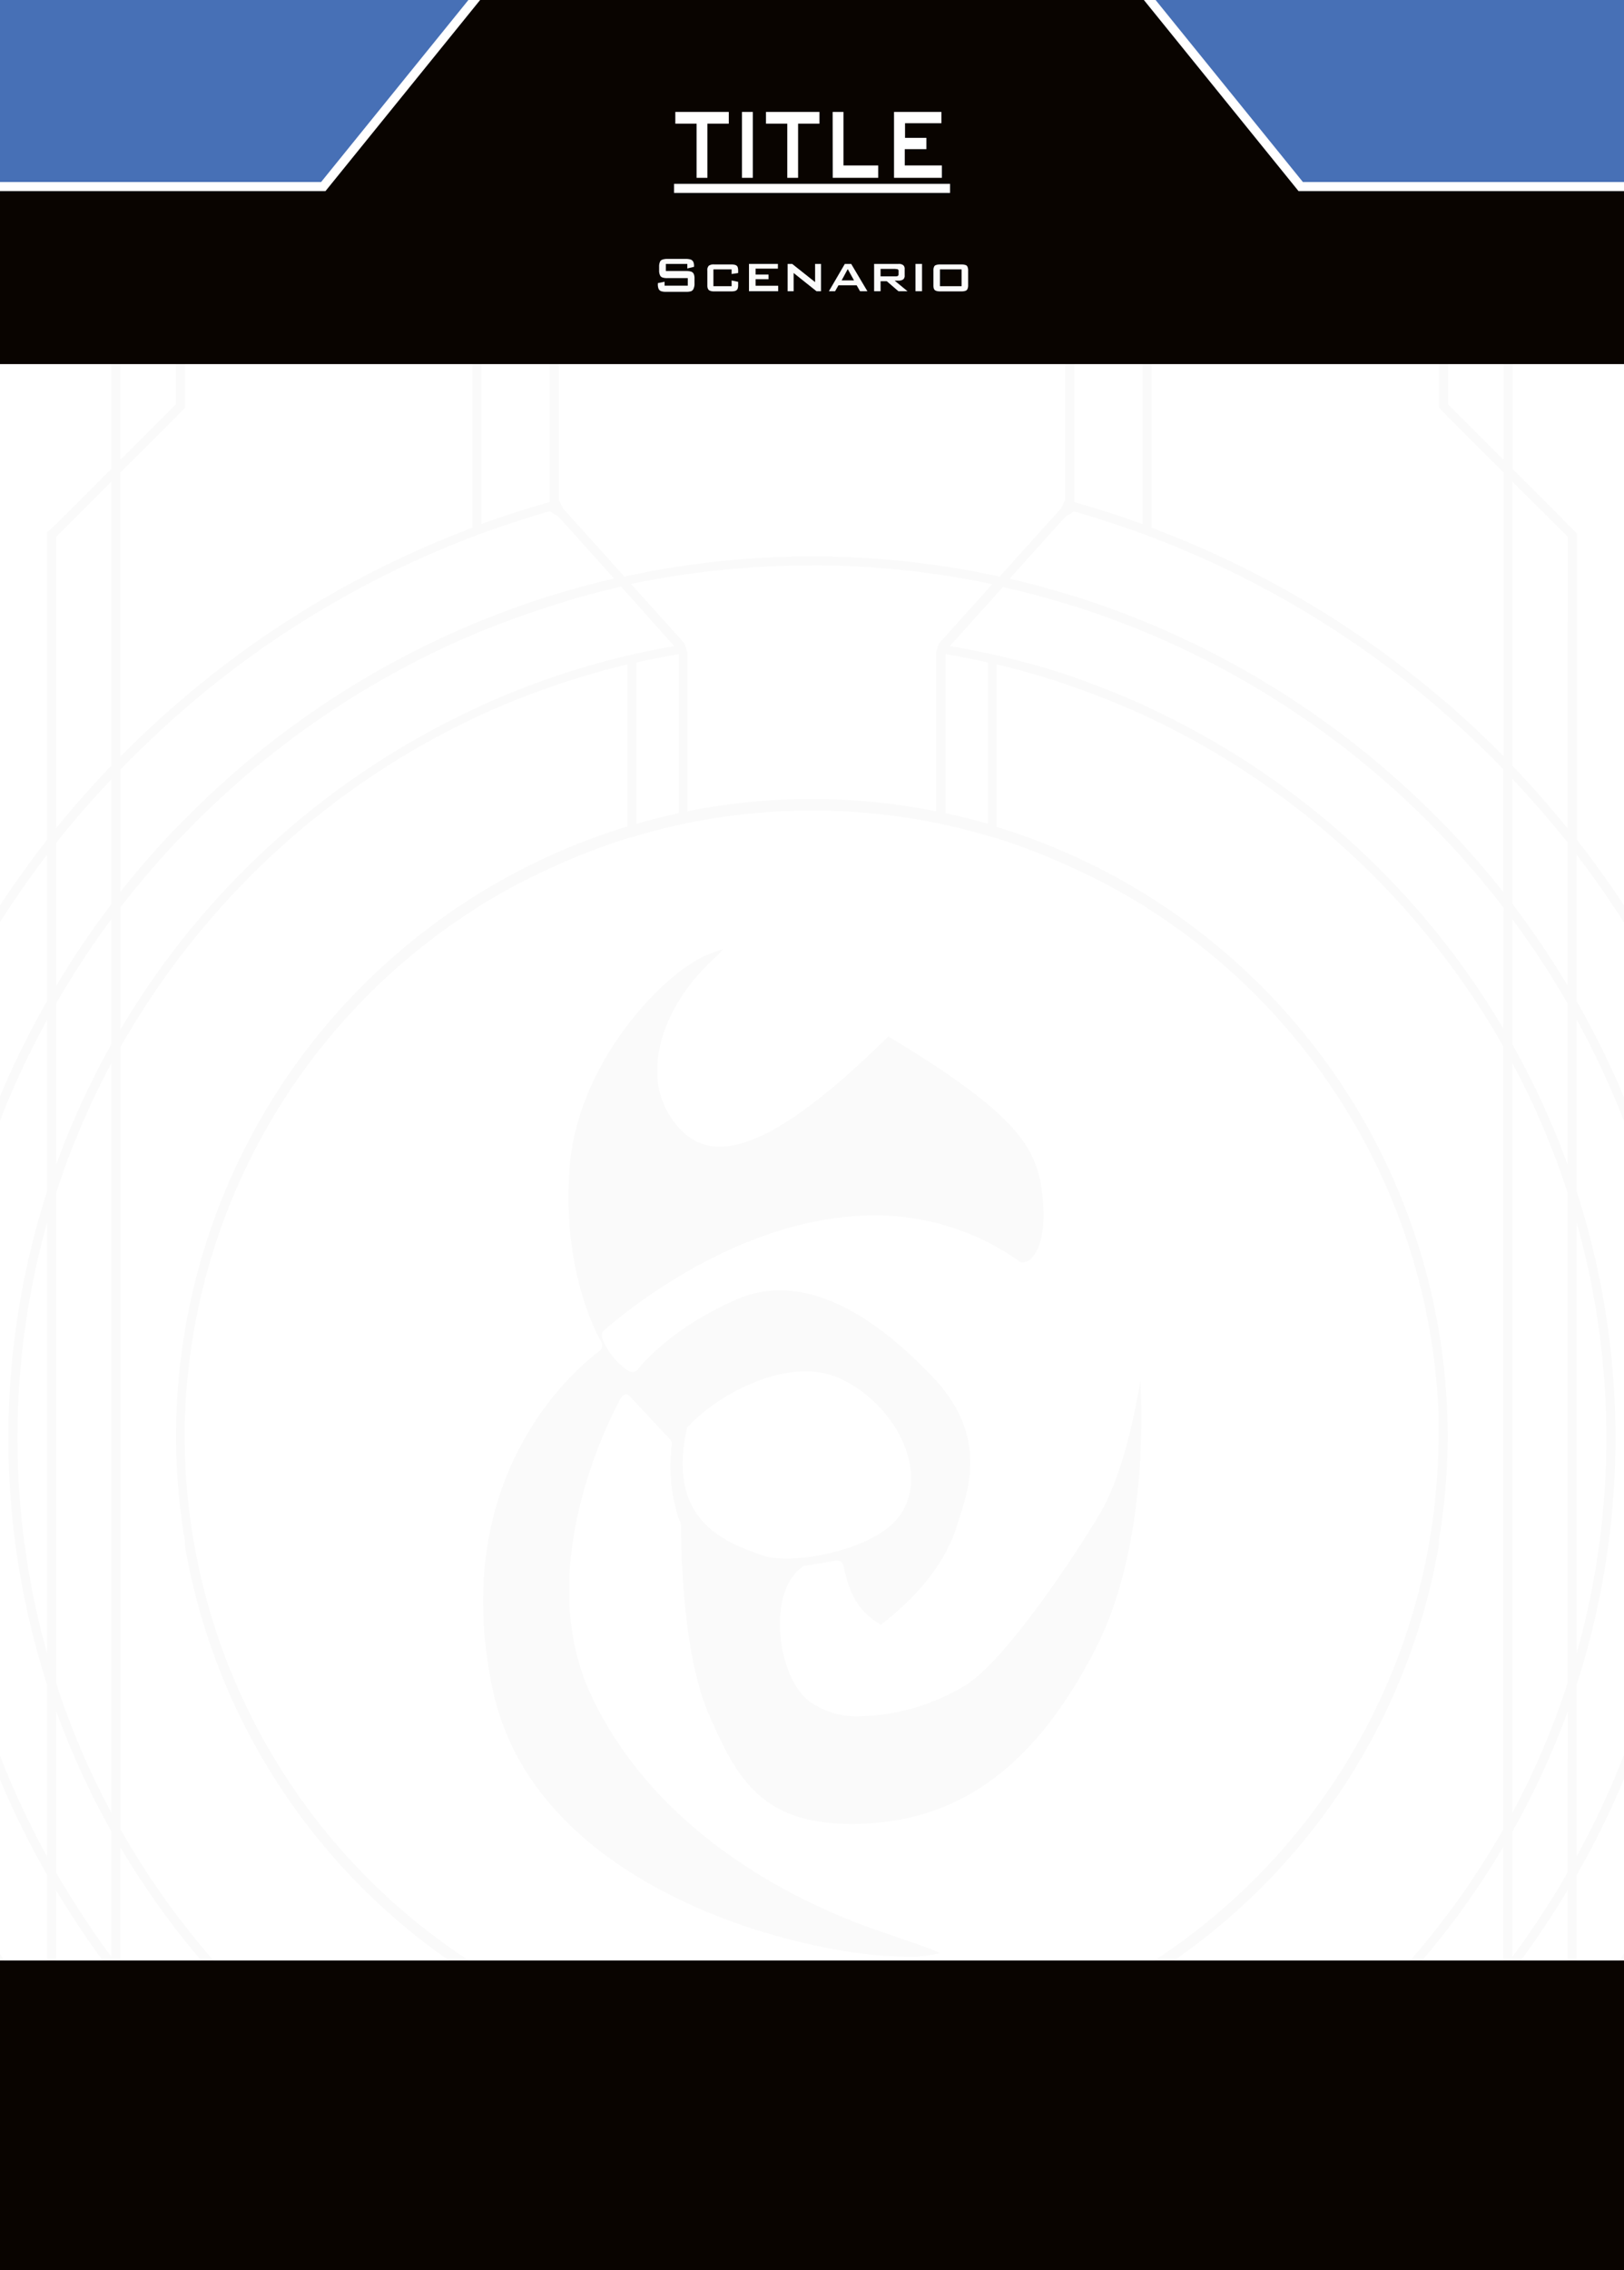 <svg id="Layer_1" data-name="Layer 1" xmlns="http://www.w3.org/2000/svg" xmlns:xlink="http://www.w3.org/1999/xlink" viewBox="0 0 178.58 249.45"><defs><style>.cls-1{fill:none;}.cls-2{clip-path:url(#clip-path);}.cls-3{fill:#fff;}.cls-4{opacity:0.02;}.cls-5{fill:#090400;}.cls-6{fill:#4770b6;}.cls-7{fill:#fbfbfb;}.cls-8{clip-path:url(#clip-path-3);}</style><clipPath id="clip-path"><rect class="cls-1" x="-5.67" y="-5.67" width="189.92" height="260.79"/></clipPath><clipPath id="clip-path-3"><rect class="cls-1" x="-5.67" y="-299.22" width="189.92" height="260.79"/></clipPath></defs><g class="cls-2"><rect class="cls-3" x="-5.67" y="-5.67" width="189.92" height="260.79"/><g class="cls-4"><path class="cls-5" d="M173.41,92.29V58.62l-1-1-6.08-6.09v-53h-1v52l-6.09-6.09V-1.49h-1V44.78l1,1.06,6.09,6.08V83.1q-2.94-3-6.09-5.73l-1-.84A106.72,106.72,0,0,0,126.64,58V-1.49h-1V57.59c-2.46-.89-5-1.7-7.5-2.41v-59h-1V54.91a9.65,9.65,0,0,0-.43.92l-6.79,7.53a97,97,0,0,0-41.26,0l-6.78-7.53s-.43-.93-.44-.92V-3.83h-1v59c-2.54.71-5,1.52-7.5,2.41V-1.49h-1V58a107.06,107.06,0,0,0-31.6,18.57l-1,.85q-3.15,2.73-6.09,5.72V51.92l6.09-6.08,1-1.05V-1.49h-1V44.42l-6.09,6.09v-52h-1v53L6.17,57.6l-1,.9V92.29a106.57,106.57,0,0,0,0,131.45V257.4l1,1,6.08,6.08v53h1v-52l6.09,6.09v45.92h1v-46.3l-1-1-6.09-6.08V232.93q2.94,3,6.09,5.73l1,.85a107,107,0,0,0,31.6,18.56v59.46h1V258.44c2.46.89,5,1.7,7.5,2.41v58.47h1v-58.2l.44-.91,6.78-7.54a97,97,0,0,0,41.26,0l6.79,7.54.43.92v58.19h1V260.85q3.81-1.07,7.5-2.41v59.09h1V258.07a106.9,106.9,0,0,0,31.6-18.56l1-.85q3.15-2.74,6.09-5.73v31.18l-6.09,6.08-1,1.08v46.26h1V271.61l6.09-6.09v52h1v-53l6.08-6.08,1-1V223.74a106.57,106.57,0,0,0,0-131.45ZM5.17,181.65a87.57,87.57,0,0,1,0-47.27Zm0-50.72a88.43,88.43,0,0,0,0,54.17V204a95.69,95.69,0,0,1,0-91.92Zm0-20.92a96.68,96.68,0,0,0,0,96V222.1a105.56,105.56,0,0,1,0-128.17Zm7.08,153.1L6.17,257V225q2.89,3.58,6.08,6.92Zm0-32.66c-2.12-2.26-4.16-4.61-6.08-7V207.72a98,98,0,0,0,6.08,9Zm0-15.42a98.57,98.57,0,0,1-6.08-9.27V188a88.83,88.83,0,0,0,6.08,13.25Zm0-15.82a86.7,86.7,0,0,1-6.08-14.27V131.09a87,87,0,0,1,6.08-14.26Zm0-84.46A89.29,89.29,0,0,0,6.17,128V110.27A98.57,98.57,0,0,1,12.25,101Zm0-15.4a96.54,96.54,0,0,0-6.08,9V92.63c1.92-2.44,4-4.79,6.08-7Zm0-15.23Q9.07,87.45,6.17,91V59l6.08-6.09Zm77-22a96.26,96.26,0,0,1,19.86,2.07l-5.88,6.54s-.32,1-.31,1V89.15a69.89,69.89,0,0,0-27.34,0V71.71s-.3-1-.3-1l-5.89-6.54A96.26,96.26,0,0,1,89.29,62.14Zm0,164.55a69,69,0,0,1-68.95-68.86c0-.16,0-.32,0-.49,0-.74,0-1.48.06-2.21a69,69,0,0,1,31.53-55l1-.65a67.58,67.58,0,0,1,7.5-4l1-.46A70.35,70.35,0,0,1,69,92.12l1-.28c1.52-.45,3.07-.84,4.64-1.19l1-.22a69.38,69.38,0,0,1,27.34,0l1,.22c1.58.35,3.13.75,4.67,1.2l1,.28A69.8,69.8,0,0,1,117.14,95l1,.45a69.36,69.36,0,0,1,7.5,4l1,.65a69,69,0,0,1,31.54,55.08c0,.66,0,1.32,0,2,0,.24,0,.47,0,.7A69,69,0,0,1,89.29,226.69Zm19.34-1.46v18c-1.54.35-3.1.66-4.67.92V226.4C105.54,226.07,107.09,225.67,108.63,225.23Zm-34,1.17v17.75c-1.56-.26-3.11-.57-4.64-.91v-18C71.51,225.67,73.05,226.07,74.62,226.4ZM70,90.53V72.8c1.53-.35,3.08-.65,4.64-.92V89.36C73.05,89.69,71.51,90.09,70,90.53Zm38.65,0c-1.54-.44-3.09-.84-4.67-1.17V71.88c1.57.27,3.13.57,4.67.92Zm-95.38-6q2.94-3,6.09-5.82l1-.87A105.92,105.92,0,0,1,51.94,59l1-.38c2.46-.9,5-1.72,7.5-2.44l1,.63,6.09,6.76q-3.07.72-6.09,1.62l-1,.3c-2.54.8-5,1.7-7.5,2.7l-1,.41A97.26,97.26,0,0,0,20.34,90l-1,1q-3.21,3.34-6.09,7Zm0,15.15q2.88-3.72,6.09-7.16l1-1a96.33,96.33,0,0,1,31.6-21.76l1-.41c2.45-1,5-1.92,7.5-2.72l1-.31C63.7,65.58,66,65,68.3,64.46L74.14,71a86.75,86.75,0,0,0-12.7,3.19l-1,.34c-2.55.89-5.06,1.88-7.5,3l-1,.47a89,89,0,0,0-31.6,24.86l-1,1.27a88.75,88.75,0,0,0-6.09,9Zm0,15.34a88.65,88.65,0,0,1,6.09-9.31l1-1.3A87.94,87.94,0,0,1,51.94,79l1-.47c2.44-1.12,5-2.13,7.5-3l1-.35Q65.15,73.94,69,73V90.81a70.08,70.08,0,0,0-49.64,66.93c0,.07,0,.14,0,.21v.19a69.44,69.44,0,0,0,.95,11.06l0,.53a70,70,0,0,0,31.6,47.38l1,.65a69.56,69.56,0,0,0,7.5,4l1,.46A72.22,72.22,0,0,0,69,225V243q-3.84-.92-7.54-2.16l-1-.35c-2.55-.9-5.06-1.91-7.5-3l-1-.47a87.83,87.83,0,0,1-31.6-25.37l-1-1.3a88.52,88.52,0,0,1-6.09-9.3ZM61.44,259.19l-1,.63c-2.54-.72-5-1.54-7.5-2.44l-1-.38a106.1,106.1,0,0,1-31.6-18.8l-1-.88q-3.15-2.79-6.09-5.82V218q2.88,3.65,6.09,7l1,1a97.26,97.26,0,0,0,31.6,21.4l1,.41c2.45,1,5,1.9,7.5,2.7l1,.3c2,.6,4,1.15,6.09,1.62Zm6.86-7.62c-2.32-.52-4.6-1.12-6.86-1.81l-1-.3c-2.54-.81-5-1.72-7.5-2.73l-1-.41a96.3,96.3,0,0,1-31.6-21.75l-1-1.06q-3.21-3.42-6.09-7.16V203a88.75,88.75,0,0,0,6.09,9l1,1.27a89,89,0,0,0,31.6,24.87l1,.46c2.44,1.11,5,2.11,7.5,3l1,.34a88.06,88.06,0,0,0,12.7,3.2Zm21,2.32a95.58,95.58,0,0,1-19.86-2.07l5.88-6.54s.32-1,.31-1V226.61a69.38,69.38,0,0,0,27.34,0v17.71s.3,1,.31,1l5.88,6.54A95.58,95.58,0,0,1,89.29,253.89Zm76-22.39c-2,2-4,4-6.09,5.82l-1,.88a105.89,105.89,0,0,1-31.6,18.8l-1,.38c-2.46.9-5,1.72-7.5,2.44l-1-.63-6.09-6.76c2.06-.47,4.08-1,6.09-1.62l1-.3q3.83-1.2,7.5-2.7l1-.41a97.26,97.26,0,0,0,31.6-21.4l1-1q3.21-3.34,6.09-7Zm0-15.15q-2.88,3.74-6.09,7.16l-1,1.06a96.2,96.2,0,0,1-31.6,21.75l-1,.41q-3.67,1.52-7.5,2.73l-1,.31c-2.26.68-4.54,1.28-6.86,1.8l-5.84-6.48a88.06,88.06,0,0,0,12.7-3.2l1-.34c2.55-.88,5.06-1.88,7.5-3l1-.46a89,89,0,0,0,31.6-24.87l1-1.27a89.75,89.75,0,0,0,6.09-9Zm0-15.33a88.52,88.52,0,0,1-6.09,9.3l-1,1.3A87.83,87.83,0,0,1,126.64,237l-1,.47c-2.44,1.12-5,2.13-7.5,3l-1,.35c-2.46.83-5,1.55-7.51,2.16V224.94a69.47,69.47,0,0,0,7.51-2.77l1-.46a69.56,69.56,0,0,0,7.5-4l1-.65a70,70,0,0,0,31.6-47.38l0-.51a70,70,0,0,0,.95-11.1V158c0-.07,0-.14,0-.22a70.07,70.07,0,0,0-49.61-66.92V73c2.54.61,5.05,1.32,7.51,2.15l1,.35c2.55.9,5.06,1.91,7.5,3l1,.47a87.94,87.94,0,0,1,31.6,25.37l1,1.3a88.52,88.52,0,0,1,6.09,9.3Zm0-88a88.75,88.75,0,0,0-6.09-9l-1-1.27a89,89,0,0,0-31.6-24.86l-1-.47c-2.44-1.11-5-2.1-7.5-3l-1-.34A86.75,86.75,0,0,0,104.44,71l5.84-6.49c2.32.52,4.6,1.12,6.86,1.81l1,.3q3.83,1.22,7.5,2.73l1,.41a96.2,96.2,0,0,1,31.6,21.75l1,1.06c2.14,2.28,4.17,4.68,6.09,7.16Zm0-15q-2.88-3.64-6.09-7l-1-1a97.26,97.26,0,0,0-31.6-21.4l-1-.41q-3.67-1.5-7.5-2.7l-1-.3c-2-.6-4-1.14-6.09-1.62l6.09-6.76,1-.63c2.54.72,5,1.54,7.5,2.44l1,.38a106.1,106.1,0,0,1,31.6,18.8l1,.88c2.1,1.86,4.14,3.8,6.09,5.82Zm7.08,159-6.08,6.09v-31.2q3.18-3.33,6.08-6.92Zm0-33.62c-1.92,2.44-4,4.79-6.08,7.06V216.69a99.28,99.28,0,0,0,6.08-9Zm0-17.64a95.4,95.4,0,0,1-6.08,9.27V201.28A88.72,88.72,0,0,0,172.41,188Zm0-20.81a87,87,0,0,1-6.08,14.26V116.82a87,87,0,0,1,6.08,14.26Zm0-56.95a88.83,88.83,0,0,0-6.08-13.25V101a96.63,96.63,0,0,1,6.08,9.27Zm0-19.69a98,98,0,0,0-6.08-9V85.58c2.12,2.26,4.16,4.61,6.08,7Zm0-17.27q-2.9-3.58-6.08-6.92V52.92L172.41,59Zm1,43.33a87.38,87.38,0,0,1,0,47.29Zm0,50.74a88.26,88.26,0,0,0,0-54.18V112.05a95.71,95.71,0,0,1,0,91.93Zm0,20.92a96.7,96.7,0,0,0,0-96V93.93a105.56,105.56,0,0,1,0,128.17Z"/><path class="cls-5" d="M120.92,166.38c-2.32,3.91-10,15.69-14.58,18.7a23.33,23.33,0,0,1-11.64,3.51,8.9,8.9,0,0,1-5.85-1.75c-1.92-1.59-3.18-5.2-3.07-8.8.07-2.69.93-4.77,2.43-5.85a.91.91,0,0,1,.33-.15c1.47-.2,2.73-.43,3.31-.55a.76.76,0,0,1,.91.6c.69,3.33,1.81,5.12,4.11,6.44,4.29-3.31,7.16-7,8.32-10.77l.24-.75c1.17-3.54,3.13-9.46-2.9-15.74-8-8.39-15.35-11.25-21.68-8.42-6.93,3.09-10.13,6.89-10.72,7.63a.76.76,0,0,1-1.07.12A7.56,7.56,0,0,1,66.2,147a.77.77,0,0,1,.21-.78c.57-.52,14.08-12.66,29.73-12.66a27.31,27.31,0,0,1,16.14,5.18,1.54,1.54,0,0,0,1.21-.56c.57-.62,1.5-2.23,1.2-6.11-.43-5.65-2.26-9.31-17-18.18C91.85,119.6,84.53,126,79.16,126a5.63,5.63,0,0,1-3.89-1.46,9.14,9.14,0,0,1-3-6.92c0-4.06,2.28-8.63,6.17-12.21a14.84,14.84,0,0,0,1.09-1.11,15,15,0,0,0-1.94.71c-4.67,2-13.92,11.61-14.92,22.93-1,11.61,3.11,18.86,3.14,18.93l.31.61a.77.77,0,0,1-.23,1c-2.82,2.11-16.58,13.81-11.75,37C58.8,208,89,215,99.4,215A12.15,12.15,0,0,0,101,215a17.75,17.75,0,0,0,2.37-.38c-.94-.46-2.78-1.08-4.44-1.65l-3.48-1.21c-8.17-3-23-10.19-30.22-25-6.4-13,.53-28.34,2.83-32.74a3,3,0,0,1,.18-.36.91.91,0,0,1,.62-.44c.24,0,.33.14.49.32l.24.25,3.89,4.16c.17.17.45.49.4.72a18.71,18.71,0,0,0,.71,8.07,3.32,3.32,0,0,0,.22.53.77.77,0,0,1,.09.36c0,2.26.08,13.92,3.06,20.79,3.14,7.23,5.92,12,15.71,12,11.5,0,20-6.07,26.74-19.12,4.93-9.52,5.37-22.39,5-29.58C124.64,156.2,123.28,162.41,120.92,166.38Zm-45.37-9.49c3.16-3.55,11.1-8,16.79-5.43,6.9,3.18,10.6,12,5.43,16.32-3.51,2.9-11.09,4.17-14,3.12C80,169.53,73.19,167.27,75.55,156.89Z"/><path class="cls-5" d="M7.72,239.49v2l-.5-.44-.16.19,3,2.59.17-.18L9.45,243v-2.41h1.23v1.12l-.66.57.17.18,1.43-1.25-.17-.18-.52.46v-2l.52.46.17-.18-1.5-1.32-.16.19.72.63v1.11H9.45V238l.69-.61-.16-.18-3,2.6.17.19Zm1.48,3.33L8,241.75v-1.12H9.2Zm0-2.44H8v-1.11L9.2,238.2Z"/></g></g><g class="cls-2"><path class="cls-1" d="M61.44,54.91V-3.83h-1v59c-2.54.71-5,1.52-7.5,2.41V-1.49h-1V58a107.06,107.06,0,0,0-31.6,18.57l-1,.85q-3.15,2.73-6.09,5.72V51.92l6.09-6.08,1-1.05V-1.49h-1V44.42l-6.09,6.09v-52h-1v53L6.17,57.6l-1,.9V92.29a106.57,106.57,0,0,0,0,131.45V257.4l1,1,6.08,6.08v53h1v-52l6.09,6.09v45.92h1v-46.3l-1-1-6.09-6.08V232.93q2.94,3,6.09,5.73l1,.85a107,107,0,0,0,31.6,18.56v59.46h1V258.44c2.46.89,5,1.7,7.5,2.41v58.47h1v-58.2l.44-.91,6.78-7.54a97,97,0,0,0,41.26,0l6.79,7.54.43.92v58.19h1V260.85q3.81-1.07,7.5-2.41v59.09h1V258.07a106.9,106.9,0,0,0,31.6-18.56l1-.85q3.15-2.74,6.09-5.73v31.18l-6.09,6.08-1,1.08v46.26h1V271.61l6.09-6.09v52h1v-53l6.08-6.08,1-1V223.74a106.57,106.57,0,0,0,0-131.45V58.62l-1-1-6.08-6.09v-53h-1v52l-6.09-6.09V-1.49h-1V44.78l1,1.06,6.09,6.08V83.1q-2.94-3-6.09-5.73l-1-.84A106.72,106.72,0,0,0,126.64,58V-1.49h-1V57.59c-2.46-.89-5-1.7-7.5-2.41v-59h-1V54.91a9.65,9.65,0,0,0-.43.92l-6.79,7.53a97,97,0,0,0-41.26,0l-6.78-7.53S61.45,54.9,61.44,54.91ZM6.17,59l6.08-6.09v31.2Q9.07,87.45,6.17,91Zm6.08,26.57V99.35a96.54,96.54,0,0,0-6.08,9V92.63C8.09,90.19,10.13,87.84,12.25,85.58ZM172.41,185a87,87,0,0,1-6.08,14.26V116.82a87,87,0,0,1,6.08,14.26Zm1-50.58a87.38,87.38,0,0,1,0,47.29ZM165.33,201a88.52,88.52,0,0,1-6.09,9.3l-1,1.3A87.83,87.83,0,0,1,126.64,237l-1,.47c-2.44,1.12-5,2.13-7.5,3l-1,.35c-2.46.83-5,1.55-7.51,2.16V224.94a69.47,69.47,0,0,0,7.51-2.77l1-.46a69.56,69.56,0,0,0,7.5-4l1-.65a70,70,0,0,0,31.6-47.38l0-.51a70,70,0,0,0,.95-11.1V158c0-.07,0-.14,0-.22a70.07,70.07,0,0,0-49.61-66.92V73c2.54.61,5.05,1.32,7.51,2.15l1,.35c2.55.9,5.06,1.91,7.5,3l1,.47a87.94,87.94,0,0,1,31.6,25.37l1,1.3a88.52,88.52,0,0,1,6.09,9.3Zm-145-43.68c0-.74,0-1.48.06-2.21a69,69,0,0,1,31.53-55l1-.65a67.58,67.58,0,0,1,7.5-4l1-.46A70.35,70.35,0,0,1,69,92.12l1-.28c1.52-.45,3.07-.84,4.64-1.19l1-.22a69.38,69.38,0,0,1,27.34,0l1,.22c1.58.35,3.13.75,4.67,1.2l1,.28A69.8,69.8,0,0,1,117.14,95l1,.45a69.36,69.36,0,0,1,7.5,4l1,.65a69,69,0,0,1,31.54,55.08c0,.66,0,1.32,0,2,0,.24,0,.47,0,.7a69,69,0,0,1-137.9,0C20.35,157.67,20.35,157.51,20.35,157.34Zm-1,.4c0,.07,0,.14,0,.21v.19a69.44,69.44,0,0,0,.95,11.06l0,.53a70.08,70.08,0,0,0,31.6,47.38l1,.65a69.56,69.56,0,0,0,7.5,4l1,.46A72.22,72.22,0,0,0,69,225V243q-3.84-.92-7.54-2.16l-1-.35c-2.55-.9-5.06-1.91-7.5-3l-1-.47a87.83,87.83,0,0,1-31.6-25.37l-1-1.3a88.52,88.52,0,0,1-6.09-9.3V115a88.65,88.65,0,0,1,6.09-9.31l1-1.3A87.94,87.94,0,0,1,51.94,79l1-.47c2.44-1.12,5-2.13,7.5-3l1-.35Q65.15,73.94,69,73V90.81A70.08,70.08,0,0,0,19.34,157.74ZM6.17,131.09a87,87,0,0,1,6.08-14.26v82.38a86.7,86.7,0,0,1-6.08-14.27Zm-1,50.56a87.57,87.57,0,0,1,0-47.27Zm1-53.65V110.27A98.57,98.57,0,0,1,12.25,101v13.75A89.29,89.29,0,0,0,6.17,128Zm-1,2.93a88.43,88.43,0,0,0,0,54.17V204a95.69,95.69,0,0,1,0-91.92Zm1,57.1a88.83,88.83,0,0,0,6.08,13.25V215a98.57,98.57,0,0,1-6.08-9.27Zm7.08,15a88.75,88.75,0,0,0,6.09,9l1,1.27a89,89,0,0,0,31.6,24.87l1,.46c2.44,1.11,5,2.11,7.5,3l1,.34a88.06,88.06,0,0,0,12.7,3.2l-5.84,6.48c-2.32-.52-4.6-1.12-6.86-1.81l-1-.3c-2.54-.81-5-1.72-7.5-2.73l-1-.41a96.3,96.3,0,0,1-31.6-21.75l-1-1.06q-3.21-3.42-6.09-7.16ZM70,243.24v-18c1.53.44,3.07.84,4.64,1.17v17.75C73.06,243.89,71.51,243.58,70,243.24Zm38.65-18v18c-1.54.35-3.1.66-4.67.92V226.4C105.54,226.07,107.09,225.67,108.63,225.23Zm8.51,16.66,1-.34c2.55-.88,5.06-1.88,7.5-3l1-.46a89,89,0,0,0,31.6-24.87l1-1.27a89.75,89.75,0,0,0,6.09-9v13.34q-2.88,3.74-6.09,7.16l-1,1.06a96.2,96.2,0,0,1-31.6,21.75l-1,.41q-3.67,1.52-7.5,2.73l-1,.31c-2.26.68-4.54,1.28-6.86,1.8l-5.84-6.48A88.06,88.06,0,0,0,117.14,241.89Zm49.19-40.61A88.72,88.72,0,0,0,172.41,188v17.72a95.4,95.4,0,0,1-6.08,9.27Zm7.08-16.17a88.26,88.26,0,0,0,0-54.18V112.05a95.71,95.71,0,0,1,0,91.93Zm-1-57.11a88.83,88.83,0,0,0-6.08-13.25V101a96.63,96.63,0,0,1,6.08,9.27Zm-7.08-15a88.75,88.75,0,0,0-6.09-9l-1-1.27a89,89,0,0,0-31.6-24.86l-1-.47c-2.44-1.11-5-2.1-7.5-3l-1-.34A86.75,86.75,0,0,0,104.44,71l5.84-6.49c2.32.52,4.6,1.12,6.86,1.81l1,.3q3.83,1.22,7.5,2.73l1,.41a96.2,96.2,0,0,1,31.6,21.75l1,1.06c2.14,2.28,4.17,4.68,6.09,7.16ZM108.63,72.8V90.53c-1.54-.44-3.09-.84-4.67-1.17V71.88C105.53,72.15,107.09,72.45,108.63,72.8ZM70,90.53V72.8c1.53-.35,3.08-.65,4.64-.92V89.36C73.05,89.69,71.51,90.09,70,90.53ZM61.44,74.14l-1,.34c-2.55.89-5.06,1.88-7.5,3l-1,.47a89,89,0,0,0-31.6,24.86l-1,1.27a88.75,88.75,0,0,0-6.09,9V99.68q2.88-3.72,6.09-7.16l1-1a96.33,96.33,0,0,1,31.6-21.76l1-.41c2.45-1,5-1.92,7.5-2.72l1-.31C63.7,65.58,66,65,68.3,64.46L74.14,71A86.75,86.75,0,0,0,61.44,74.14ZM-16.51,158A105.29,105.29,0,0,1,5.17,93.93V110a96.68,96.68,0,0,0,0,96V222.1A105.26,105.26,0,0,1-16.51,158ZM6.17,223.4V207.72a98,98,0,0,0,6.08,9v13.76C10.13,228.19,8.09,225.84,6.17,223.4Zm6.08,39.71L6.17,257V225q2.89,3.58,6.08,6.92Zm49.19-3.92-1,.63c-2.54-.72-5-1.54-7.5-2.44l-1-.38a106.1,106.1,0,0,1-31.6-18.8l-1-.88q-3.15-2.79-6.09-5.82V218q2.88,3.65,6.09,7l1,1a97.26,97.26,0,0,0,31.6,21.4l1,.41c2.45,1,5,1.9,7.5,2.7l1,.3c2,.6,4,1.15,6.09,1.62Zm27.85-5.3a95.58,95.58,0,0,1-19.86-2.07l5.88-6.54s.32-1,.31-1V226.61a69.38,69.38,0,0,0,27.34,0v17.71s.3,1,.31,1l5.88,6.54A95.58,95.58,0,0,1,89.29,253.89Zm70-16.57-1,.88a105.89,105.89,0,0,1-31.6,18.8l-1,.38c-2.46.9-5,1.72-7.5,2.44l-1-.63-6.09-6.76c2.06-.47,4.08-1,6.09-1.62l1-.3q3.83-1.2,7.5-2.7l1-.41a97.26,97.26,0,0,0,31.6-21.4l1-1q3.21-3.34,6.09-7V231.5C163.38,233.52,161.34,235.46,159.24,237.32ZM172.41,257l-6.08,6.09v-31.2q3.18-3.33,6.08-6.92Zm-6.08-26.56V216.69a97.24,97.24,0,0,0,6.08-9V223.4C170.49,225.84,168.45,228.19,166.33,230.46ZM195.09,158a105.26,105.26,0,0,1-21.68,64.08V206a96.7,96.7,0,0,0,0-96V93.93A105.26,105.26,0,0,1,195.09,158ZM172.41,92.63v15.68a96.06,96.06,0,0,0-6.08-9V85.58C168.45,87.84,170.49,90.19,172.41,92.63Zm-6.08-39.71L172.41,59V91q-2.9-3.58-6.08-6.92Zm-49.19,3.92,1-.63c2.54.72,5,1.54,7.5,2.44l1,.38a106.1,106.1,0,0,1,31.6,18.8l1,.88c2.1,1.86,4.14,3.8,6.09,5.82V98.05q-2.88-3.64-6.09-7l-1-1a97.26,97.26,0,0,0-31.6-21.4l-1-.41q-3.67-1.5-7.5-2.7l-1-.3c-2-.6-4-1.14-6.09-1.62Zm-27.85,5.3a96.26,96.26,0,0,1,19.86,2.07l-5.88,6.54s-.32,1-.31,1V89.15a69.89,69.89,0,0,0-27.34,0V71.71s-.3-1-.31-1l-5.88-6.54A96.26,96.26,0,0,1,89.29,62.14Zm-27.85-5.3,6.09,6.76q-3.07.72-6.09,1.62l-1,.3c-2.54.8-5,1.7-7.5,2.7l-1,.41A97.26,97.26,0,0,0,20.34,90l-1,1q-3.21,3.34-6.09,7V84.53q2.94-3,6.09-5.82l1-.87A105.92,105.92,0,0,1,51.94,59l1-.38c2.46-.9,5-1.72,7.5-2.44Z"/></g><rect class="cls-5" x="-5.67" y="-5.67" width="189.92" height="45.68"/><polygon class="cls-6" points="184.25 -5.67 121.97 -5.67 143.03 20.5 184.25 20.5 184.25 -5.67"/><polygon class="cls-6" points="-5.67 -5.67 56.62 -5.67 35.55 20.5 -5.67 20.5 -5.67 -5.67"/><polygon class="cls-3" points="122.48 -5.67 121.96 -5.67 121.5 -5.29 142.79 21 184.25 21 184.25 20 143.27 20 122.48 -5.67"/><polygon class="cls-3" points="56.1 -5.67 35.31 20 -5.67 20 -5.67 21 35.79 21 57.08 -5.29 56.62 -5.67 56.1 -5.67"/><path class="cls-7" d="M75.58,29H73.22v.78h2.25a1.86,1.86,0,0,1,.54.07.51.51,0,0,1,.28.26,1.25,1.25,0,0,1,.08.53v.49a1.25,1.25,0,0,1-.08.53A.51.51,0,0,1,76,32a1.86,1.86,0,0,1-.54.07H73.24A1.86,1.86,0,0,1,72.7,32a.51.51,0,0,1-.28-.26,1.25,1.25,0,0,1-.08-.53v-.1l.74-.15v.43h2.55v-.83H73.38a1.57,1.57,0,0,1-.54-.07.44.44,0,0,1-.27-.26,1.18,1.18,0,0,1-.09-.52v-.4a1.23,1.23,0,0,1,.09-.53.42.42,0,0,1,.27-.25,1.54,1.54,0,0,1,.54-.08h2.05a1.71,1.71,0,0,1,.52.07.51.51,0,0,1,.28.24,1.07,1.07,0,0,1,.09.49v.07l-.74.18Z"/><path class="cls-7" d="M80.45,29.6h-2v1.85h2v-.63l.72.15v.35a1.17,1.17,0,0,1-.06.42.47.47,0,0,1-.24.22,1.49,1.49,0,0,1-.47.06H78.55a1.19,1.19,0,0,1-.47-.07.4.4,0,0,1-.23-.21,1,1,0,0,1-.07-.42V29.75a.71.71,0,0,1,.16-.55.93.93,0,0,1,.61-.14H80.4a1.49,1.49,0,0,1,.47.06.42.42,0,0,1,.24.21,1.19,1.19,0,0,1,.06.43V30l-.72.11Z"/><path class="cls-7" d="M82.36,32v-3h3.18v.52H83.09v.65h1.42v.51H83.09v.72h2.48V32Z"/><path class="cls-7" d="M86.61,32v-3h.5l2.52,2v-2h.65v3h-.5l-2.51-2v2Z"/><path class="cls-7" d="M91.15,32l1.75-3h.7l1.78,3h-.81l-.37-.65h-2l-.37.65Zm1.4-1.19h1.36l-.69-1.24Z"/><path class="cls-7" d="M96.12,32v-3h2.67a.81.81,0,0,1,.52.13.51.51,0,0,1,.17.44v.7a.51.51,0,0,1-.17.44.9.9,0,0,1-.52.13h-.41L99.79,32h-1L97.51,30.9h-.68V32Zm2.36-2.45H96.83v.82h1.65a.49.49,0,0,0,.25-.05.23.23,0,0,0,.08-.19v-.34a.2.2,0,0,0-.08-.19A.49.49,0,0,0,98.48,29.57Z"/><path class="cls-7" d="M100.67,32v-3h.72v3Z"/><path class="cls-7" d="M102.64,29.75a1,1,0,0,1,.07-.43.33.33,0,0,1,.23-.2,1.38,1.38,0,0,1,.46-.06h2.29a1.41,1.41,0,0,1,.47.06.33.33,0,0,1,.23.2,1,1,0,0,1,.07.43v1.57a1,1,0,0,1-.07.43.37.37,0,0,1-.23.21,1.45,1.45,0,0,1-.47.06H103.4a1.42,1.42,0,0,1-.46-.06.42.42,0,0,1-.24-.21,1.23,1.23,0,0,1-.06-.43Zm.72,1.7h2.38V29.6h-2.38Z"/><g class="cls-8"><g class="cls-4"><path class="cls-5" d="M173.41-201.26v-33.68l-1-1L166.33-242v-53h-1v52l-6.09-6.09V-295h-1v46.27l1,1.06,6.09,6.08v31.18q-2.94-3-6.09-5.73l-1-.85a106.9,106.9,0,0,0-31.6-18.56V-295h-1V-236q-3.69-1.35-7.5-2.41v-59h-1v58.73s-.45.92-.43.92l-6.79,7.54a96.73,96.73,0,0,0-20.63-2.22,96.73,96.73,0,0,0-20.63,2.22l-6.78-7.54s-.43-.92-.44-.91v-58.74h-1v59c-2.54.71-5,1.52-7.5,2.41V-295h-1v59.45A107,107,0,0,0,20.34-217l-1,.85q-3.15,2.75-6.09,5.73v-31.18l6.09-6.08,1-1V-295h-1v45.91L13.25-243v-52h-1v53L6.17-236l-1,.91v33.79a106.26,106.26,0,0,0-22.68,65.72A106.29,106.29,0,0,0,5.17-69.81v33.66l1,1L12.25-29V24h1V-28l6.09,6.09V24h1v-46.3l-1-1-6.09-6.08V-60.62q2.94,3,6.09,5.72l1,.85a107.06,107.06,0,0,0,31.6,18.57V24h1V-35.11c2.46.89,5,1.7,7.5,2.41V25.77h1v-58.2l.44-.92,6.78-7.53a96.73,96.73,0,0,0,20.63,2.22,96.73,96.73,0,0,0,20.63-2.22l6.79,7.53.43.92v58.2h1V-32.7c2.54-.71,5-1.52,7.5-2.41V24h1V-35.48A106.72,106.72,0,0,0,158.24-54l1-.85q3.15-2.73,6.09-5.72v31.18l-6.09,6.08-1,1.08V24h1V-21.94L165.33-28V24h1V-29l6.08-6.08,1-1V-69.81a106.27,106.27,0,0,0,22.68-65.73A106.26,106.26,0,0,0,173.41-201.26ZM5.17-111.9a87,87,0,0,1-3.25-23.64,87,87,0,0,1,3.25-23.63Zm0-50.72A87.91,87.91,0,0,0,.92-135.54a87.93,87.93,0,0,0,4.25,27.09v18.88a95.32,95.32,0,0,1-11.76-46,95.31,95.31,0,0,1,11.76-46Zm0-20.92a96.3,96.3,0,0,0-12.76,48,96.31,96.31,0,0,0,12.76,48v16.08a105.26,105.26,0,0,1-21.68-64.09A105.26,105.26,0,0,1,5.17-199.62Zm7.08,153.1L6.17-36.53v-32Q9.07-65,12.25-61.64Zm0-32.66c-2.12-2.26-4.16-4.61-6.08-7.05V-85.83a98,98,0,0,0,6.08,9Zm0-15.42a98.57,98.57,0,0,1-6.08-9.27v-17.73a89.29,89.29,0,0,0,6.08,13.25Zm0-15.82a87.44,87.44,0,0,1-6.08-14.27v-53.85a87.44,87.44,0,0,1,6.08-14.27Zm0-84.46a88.83,88.83,0,0,0-6.08,13.25v-17.73a98.57,98.57,0,0,1,6.08-9.27Zm0-15.41a98,98,0,0,0-6.08,9v-15.68c1.92-2.44,4-4.79,6.08-7.05Zm0-15.22q-3.18,3.33-6.08,6.92v-32l6.08-6.09Zm77-22a96.26,96.26,0,0,1,19.86,2.07l-5.88,6.54s-.32,1-.31,1v17.43a70,70,0,0,0-13.67-1.35,69.19,69.19,0,0,0-13.67,1.36v-17.44s-.3-1-.3-1l-5.89-6.54A96.26,96.26,0,0,1,89.29-231.41Zm0,164.55a69,69,0,0,1-68.95-68.86c0-.16,0-.33,0-.49q0-1.11.06-2.22a69,69,0,0,1,31.53-55l1-.64a69.36,69.36,0,0,1,7.5-4l1-.45A70.35,70.35,0,0,1,69-201.43l1-.28c1.52-.45,3.07-.85,4.64-1.19l1-.22a69.19,69.19,0,0,1,13.67-1.36A69.19,69.19,0,0,1,103-203.12l1,.22c1.58.35,3.13.75,4.67,1.19l1,.29a67.74,67.74,0,0,1,7.51,2.83l1,.45a69.36,69.36,0,0,1,7.5,4l1,.64a69,69,0,0,1,31.54,55.09c0,.66,0,1.32,0,2,0,.24,0,.47,0,.7A69,69,0,0,1,89.29-66.86Zm19.34-1.47v18c-1.54.35-3.1.65-4.67.92V-67.15C105.54-67.48,107.09-67.88,108.63-68.33Zm-34,1.18V-49.4c-1.56-.27-3.11-.57-4.64-.92v-18C71.51-67.88,73.05-67.48,74.62-67.15ZM70-203v-17.73c1.53-.35,3.08-.66,4.64-.92v17.48C73.05-203.86,71.51-203.46,70-203Zm38.65,0c-1.54-.44-3.09-.84-4.67-1.17v-17.48c1.57.27,3.13.57,4.67.92Zm-95.38-6q2.94-3,6.09-5.82l1-.88a106.1,106.1,0,0,1,31.6-18.8l1-.38c2.46-.9,5-1.72,7.5-2.44l1,.63,6.09,6.76c-2,.47-4.08,1-6.09,1.62l-1,.3c-2.54.8-5,1.7-7.5,2.7l-1,.41a97.26,97.26,0,0,0-31.6,21.4l-1,1q-3.21,3.35-6.09,7Zm0,15.15c1.92-2.48,3.95-4.88,6.09-7.16l1-1.06a96.3,96.3,0,0,1,31.6-21.75l1-.41c2.45-1,5-1.92,7.5-2.73l1-.3c2.26-.69,4.54-1.29,6.86-1.81l5.84,6.48a88.06,88.06,0,0,0-12.7,3.2l-1,.34c-2.55.88-5.06,1.88-7.5,3l-1,.46a89.1,89.1,0,0,0-31.6,24.87l-1,1.27a88.75,88.75,0,0,0-6.09,9Zm0,15.33a88.52,88.52,0,0,1,6.09-9.3l1-1.3a87.83,87.83,0,0,1,31.6-25.37l1-.47c2.44-1.12,5-2.13,7.5-3l1-.35q3.7-1.24,7.54-2.16v17.78a70.08,70.08,0,0,0-49.64,66.93c0,.07,0,.14,0,.21v.19a69.44,69.44,0,0,0,.95,11.06l0,.53a70.07,70.07,0,0,0,31.6,47.38l1,.64a69.63,69.63,0,0,0,7.5,4l1,.46A72.22,72.22,0,0,0,69-68.6v18q-3.84-.91-7.54-2.16l-1-.35c-2.55-.9-5.06-1.91-7.5-3l-1-.47a87.83,87.83,0,0,1-31.6-25.37l-1-1.3a88.52,88.52,0,0,1-6.09-9.3ZM61.44-34.36l-1,.63q-3.81-1.1-7.5-2.44l-1-.38a105.92,105.92,0,0,1-31.6-18.81l-1-.87Q16.19-59,13.25-62V-75.57q2.88,3.64,6.09,7l1,1a97.26,97.26,0,0,0,31.6,21.4l1,.41c2.45,1,5,1.9,7.5,2.7l1,.3q3,.9,6.09,1.62ZM68.3-42c-2.32-.52-4.6-1.12-6.86-1.81l-1-.3c-2.54-.81-5-1.72-7.5-2.73l-1-.41A96.3,96.3,0,0,1,20.34-69l-1-1.06c-2.14-2.28-4.17-4.68-6.09-7.16V-90.55a88.75,88.75,0,0,0,6.09,9l1,1.27a89.1,89.1,0,0,0,31.6,24.87l1,.46c2.44,1.11,5,2.1,7.5,3l1,.34a86.75,86.75,0,0,0,12.7,3.19Zm21,2.32a96.26,96.26,0,0,1-19.86-2.07l5.88-6.54s.32-1,.31-1V-66.94a70,70,0,0,0,13.67,1.35A70,70,0,0,0,103-66.94v17.71s.3,1,.31,1l5.88,6.54A96.26,96.26,0,0,1,89.29-39.66Zm76-22.39c-2,2-4,4-6.09,5.82l-1,.88a106.1,106.1,0,0,1-31.6,18.8l-1,.38c-2.46.9-5,1.72-7.5,2.44l-1-.63-6.09-6.76c2.06-.48,4.08-1,6.09-1.62l1-.3q3.83-1.2,7.5-2.7l1-.41a97.26,97.26,0,0,0,31.6-21.4l1-1q3.21-3.35,6.09-7Zm0-15.15q-2.88,3.74-6.09,7.16l-1,1.06a96.2,96.2,0,0,1-31.6,21.75l-1,.41q-3.67,1.51-7.5,2.73l-1,.3c-2.26.69-4.54,1.29-6.86,1.81l-5.84-6.49a86.75,86.75,0,0,0,12.7-3.19l1-.34c2.55-.89,5.06-1.88,7.5-3l1-.46a89.1,89.1,0,0,0,31.6-24.87l1-1.27a89.75,89.75,0,0,0,6.09-9Zm0-15.33a88.52,88.52,0,0,1-6.09,9.3l-1,1.3a87.83,87.83,0,0,1-31.6,25.37l-1,.47c-2.44,1.12-5,2.13-7.5,3l-1,.35c-2.46.83-5,1.54-7.51,2.15v-18a69.47,69.47,0,0,0,7.51-2.77l1-.46a69.63,69.63,0,0,0,7.5-4l1-.64a70.07,70.07,0,0,0,31.6-47.38l0-.51a70,70,0,0,0,.95-11.1v-.16c0-.07,0-.14,0-.22a70.06,70.06,0,0,0-49.61-66.92v-17.78c2.54.6,5.05,1.32,7.51,2.15l1,.35c2.55.9,5.06,1.91,7.5,3l1,.47a87.83,87.83,0,0,1,31.6,25.37l1,1.3a88.52,88.52,0,0,1,6.09,9.3Zm0-88a89.75,89.75,0,0,0-6.09-8.95l-1-1.27a89,89,0,0,0-31.6-24.87l-1-.46c-2.44-1.11-5-2.11-7.5-3l-1-.34a88.06,88.06,0,0,0-12.7-3.2l5.84-6.48c2.32.52,4.6,1.12,6.86,1.81l1,.3q3.83,1.22,7.5,2.73l1,.41a96.2,96.2,0,0,1,31.6,21.75l1,1.06q3.21,3.42,6.09,7.16Zm0-15q-2.88-3.65-6.09-7l-1-1a97.26,97.26,0,0,0-31.6-21.4l-1-.41q-3.67-1.5-7.5-2.7l-1-.3c-2-.6-4-1.15-6.09-1.62l6.09-6.76,1-.63c2.54.72,5,1.54,7.5,2.44l1,.38a105.89,105.89,0,0,1,31.6,18.8l1,.88c2.1,1.86,4.14,3.8,6.09,5.82Zm7.08,159-6.08,6.09v-31.2q3.18-3.33,6.08-6.92Zm0-33.62c-1.92,2.44-4,4.79-6.08,7.05V-76.86a98,98,0,0,0,6.08-9Zm0-17.64a95.4,95.4,0,0,1-6.08,9.27V-92.27a88.83,88.83,0,0,0,6.08-13.25Zm0-20.81a87,87,0,0,1-6.08,14.26v-82.39a87,87,0,0,1,6.08,14.26Zm0-57a88.83,88.83,0,0,0-6.08-13.25v-13.75a95.4,95.4,0,0,1,6.08,9.27Zm0-19.7a99.28,99.28,0,0,0-6.08-9V-208c2.12,2.26,4.16,4.61,6.08,7.05Zm0-17.26q-2.9-3.59-6.08-6.92v-31.2l6.08,6.09Zm1,43.33a87,87,0,0,1,3.26,23.64,87,87,0,0,1-3.26,23.65Zm0,50.73a87.93,87.93,0,0,0,4.26-27.09,88,88,0,0,0-4.26-27.09V-181.5a95.31,95.31,0,0,1,11.76,46,95.32,95.32,0,0,1-11.76,46Zm0,20.93a96.27,96.27,0,0,0,12.76-48,96.24,96.24,0,0,0-12.76-48v-16.07a105.26,105.26,0,0,1,21.68,64.08,105.26,105.26,0,0,1-21.68,64.09Z"/></g></g><g class="cls-8"><path class="cls-1" d="M61.44-238.64v-58.74h-1v59c-2.54.71-5,1.52-7.5,2.41V-295h-1v59.45A107,107,0,0,0,20.34-217l-1,.85q-3.15,2.75-6.09,5.73v-31.18l6.09-6.08,1-1V-295h-1v45.91L13.25-243v-52h-1v53L6.17-236l-1,.91v33.79a106.26,106.26,0,0,0-22.68,65.72A106.29,106.29,0,0,0,5.17-69.81v33.66l1,1L12.25-29V24h1V-28l6.09,6.09V24h1v-46.3l-1-1-6.09-6.08V-60.62q2.94,3,6.09,5.72l1,.85a107.06,107.06,0,0,0,31.6,18.57V24h1V-35.11c2.46.89,5,1.7,7.5,2.41V25.77h1v-58.2l.44-.92,6.78-7.53a96.73,96.73,0,0,0,20.63,2.22,96.73,96.73,0,0,0,20.63-2.22l6.79,7.53.43.92v58.2h1V-32.7c2.54-.71,5-1.52,7.5-2.41V24h1V-35.48A106.72,106.72,0,0,0,158.24-54l1-.85q3.15-2.73,6.09-5.72v31.18l-6.09,6.08-1,1.08V24h1V-21.94L165.33-28V24h1V-29l6.08-6.08,1-1V-69.81a106.27,106.27,0,0,0,22.68-65.73,106.26,106.26,0,0,0-22.68-65.72v-33.68l-1-1L166.33-242v-53h-1v52l-6.09-6.09V-295h-1v46.27l1,1.06,6.09,6.08v31.18q-2.94-3-6.09-5.73l-1-.85a106.9,106.9,0,0,0-31.6-18.56V-295h-1V-236q-3.69-1.35-7.5-2.41v-59h-1v58.73s-.45.92-.43.92l-6.79,7.54a96.73,96.73,0,0,0-20.63-2.22,96.73,96.73,0,0,0-20.63,2.22l-6.78-7.54S61.45-238.65,61.44-238.64Zm-55.27,4.1,6.08-6.09v31.2q-3.18,3.33-6.08,6.92ZM12.25-208v13.76a98,98,0,0,0-6.08,9v-15.68C8.09-203.36,10.13-205.71,12.25-208ZM172.41-108.6a87,87,0,0,1-6.08,14.26v-82.39a87,87,0,0,1,6.08,14.26Zm1-50.58a87,87,0,0,1,3.26,23.64,87,87,0,0,1-3.26,23.65Zm-8.08,66.65a88.52,88.52,0,0,1-6.09,9.3l-1,1.3a87.83,87.83,0,0,1-31.6,25.37l-1,.47c-2.44,1.12-5,2.13-7.5,3l-1,.35c-2.46.83-5,1.54-7.51,2.15v-18a69.47,69.47,0,0,0,7.51-2.77l1-.46a69.63,69.63,0,0,0,7.5-4l1-.64a70.07,70.07,0,0,0,31.6-47.38l0-.51a70,70,0,0,0,.95-11.1v-.16c0-.07,0-.14,0-.22a70.06,70.06,0,0,0-49.61-66.92v-17.78c2.54.6,5.05,1.32,7.51,2.15l1,.35c2.55.9,5.06,1.91,7.5,3l1,.47a87.83,87.83,0,0,1,31.6,25.37l1,1.3a88.52,88.52,0,0,1,6.09,9.3Zm-145-43.68q0-1.11.06-2.22a69,69,0,0,1,31.53-55l1-.64a69.36,69.36,0,0,1,7.5-4l1-.45A70.35,70.35,0,0,1,69-201.43l1-.28c1.52-.45,3.07-.85,4.64-1.19l1-.22a69.19,69.19,0,0,1,13.67-1.36A69.19,69.19,0,0,1,103-203.12l1,.22c1.58.35,3.13.75,4.67,1.19l1,.29a67.74,67.74,0,0,1,7.51,2.83l1,.45a69.36,69.36,0,0,1,7.5,4l1,.64a69,69,0,0,1,31.54,55.09c0,.66,0,1.32,0,2,0,.24,0,.47,0,.7A69,69,0,0,1,89.29-66.86a69,69,0,0,1-68.95-68.86C20.35-135.88,20.35-136,20.35-136.21Zm-1,.4c0,.07,0,.14,0,.21v.19a69.44,69.44,0,0,0,.95,11.06l0,.53a70.1,70.1,0,0,0,31.6,47.38l1,.64a69.63,69.63,0,0,0,7.5,4l1,.46A72.22,72.22,0,0,0,69-68.6v18q-3.84-.91-7.54-2.16l-1-.35c-2.55-.9-5.06-1.91-7.5-3l-1-.47a87.83,87.83,0,0,1-31.6-25.37l-1-1.3a88.52,88.52,0,0,1-6.09-9.3v-86a88.52,88.52,0,0,1,6.09-9.3l1-1.3a87.83,87.83,0,0,1,31.6-25.37l1-.47c2.44-1.12,5-2.13,7.5-3l1-.35q3.7-1.24,7.54-2.16v17.78A70.08,70.08,0,0,0,19.34-135.81ZM6.17-162.46a87.44,87.44,0,0,1,6.08-14.27v82.39a87.44,87.44,0,0,1-6.08-14.27Zm-1,50.56a87,87,0,0,1-3.25-23.64,87,87,0,0,1,3.25-23.63Zm1-53.65v-17.73a98.57,98.57,0,0,1,6.08-9.27v13.75A88.83,88.83,0,0,0,6.17-165.55Zm-1,2.93A87.91,87.91,0,0,0,.92-135.54a87.93,87.93,0,0,0,4.25,27.09v18.88a95.32,95.32,0,0,1-11.76-46,95.31,95.31,0,0,1,11.76-46Zm1,57.1a89.29,89.29,0,0,0,6.08,13.25v13.75a98.57,98.57,0,0,1-6.08-9.27Zm7.08,15a88.75,88.75,0,0,0,6.09,9l1,1.27a89.1,89.1,0,0,0,31.6,24.87l1,.46c2.44,1.11,5,2.1,7.5,3l1,.34a86.75,86.75,0,0,0,12.7,3.19L68.3-42c-2.32-.52-4.6-1.12-6.86-1.81l-1-.3c-2.54-.81-5-1.72-7.5-2.73l-1-.41A96.3,96.3,0,0,1,20.34-69l-1-1.06c-2.14-2.28-4.17-4.68-6.09-7.16ZM70-50.32v-18c1.53.44,3.07.84,4.64,1.17V-49.4C73.06-49.67,71.51-50,70-50.32Zm38.65-18v18c-1.54.35-3.1.65-4.67.92V-67.15C105.54-67.48,107.09-67.88,108.63-68.33Zm8.51,16.67,1-.34c2.55-.89,5.06-1.88,7.5-3l1-.46a89.1,89.1,0,0,0,31.6-24.87l1-1.27a89.75,89.75,0,0,0,6.09-9V-77.2q-2.88,3.74-6.09,7.16l-1,1.06a96.2,96.2,0,0,1-31.6,21.75l-1,.41q-3.67,1.51-7.5,2.73l-1,.3c-2.26.69-4.54,1.29-6.86,1.81l-5.84-6.49A86.75,86.75,0,0,0,117.14-51.66Zm49.19-40.61a88.83,88.83,0,0,0,6.08-13.25v17.73a95.4,95.4,0,0,1-6.08,9.27Zm7.08-16.18a87.93,87.93,0,0,0,4.26-27.09,88,88,0,0,0-4.26-27.09V-181.5a95.31,95.31,0,0,1,11.76,46,95.32,95.32,0,0,1-11.76,46Zm-1-57.1a88.83,88.83,0,0,0-6.08-13.25v-13.75a95.4,95.4,0,0,1,6.08,9.27Zm-7.08-15a89.75,89.75,0,0,0-6.09-8.95l-1-1.27a89,89,0,0,0-31.6-24.87l-1-.46c-2.44-1.11-5-2.11-7.5-3l-1-.34a88.06,88.06,0,0,0-12.7-3.2l5.84-6.48c2.32.52,4.6,1.12,6.86,1.81l1,.3q3.83,1.22,7.5,2.73l1,.41a96.2,96.2,0,0,1,31.6,21.75l1,1.06q3.21,3.42,6.09,7.16Zm-56.7-40.22V-203c-1.54-.44-3.09-.84-4.67-1.17v-17.48C105.53-221.4,107.09-221.1,108.63-220.75ZM70-203v-17.73c1.53-.35,3.08-.66,4.64-.92v17.48C73.05-203.86,71.51-203.46,70-203Zm-8.54-16.39-1,.34c-2.55.88-5.06,1.88-7.5,3l-1,.46a89.1,89.1,0,0,0-31.6,24.87l-1,1.27a88.75,88.75,0,0,0-6.09,9v-13.35c1.92-2.48,3.95-4.88,6.09-7.16l1-1.06a96.3,96.3,0,0,1,31.6-21.75l1-.41c2.45-1,5-1.92,7.5-2.73l1-.3c2.26-.69,4.54-1.29,6.86-1.81l5.84,6.48A88.06,88.06,0,0,0,61.44-219.41Zm-77.95,83.87A105.26,105.26,0,0,1,5.17-199.62v16.08a96.3,96.3,0,0,0-12.76,48,96.31,96.31,0,0,0,12.76,48v16.08A105.26,105.26,0,0,1-16.51-135.54ZM6.17-70.15V-85.83a98,98,0,0,0,6.08,9V-63.1C10.13-65.36,8.09-67.71,6.17-70.15Zm6.08,39.71L6.17-36.53v-32Q9.07-65,12.25-61.64Zm49.19-3.92-1,.63q-3.81-1.1-7.5-2.44l-1-.38a105.92,105.92,0,0,1-31.6-18.81l-1-.87Q16.19-59,13.25-62V-75.57q2.88,3.64,6.09,7l1,1a97.26,97.26,0,0,0,31.6,21.4l1,.41c2.45,1,5,1.9,7.5,2.7l1,.3q3,.9,6.09,1.62Zm27.85-5.3a96.26,96.26,0,0,1-19.86-2.07l5.88-6.54s.32-1,.31-1V-66.94a70,70,0,0,0,13.67,1.35A70,70,0,0,0,103-66.94v17.71s.3,1,.31,1l5.88,6.54A96.26,96.26,0,0,1,89.29-39.66Zm70-16.57-1,.88a106.1,106.1,0,0,1-31.6,18.8l-1,.38c-2.46.9-5,1.72-7.5,2.44l-1-.63-6.09-6.76c2.06-.48,4.08-1,6.09-1.62l1-.3q3.83-1.2,7.5-2.7l1-.41a97.26,97.26,0,0,0,31.6-21.4l1-1q3.21-3.35,6.09-7V-62C163.38-60,161.34-58.09,159.24-56.23Zm13.17,19.7-6.08,6.09v-31.2q3.18-3.33,6.08-6.92ZM166.33-63.1V-76.86a96.06,96.06,0,0,0,6.08-9v15.68C170.49-67.71,168.45-65.36,166.33-63.1Zm28.76-72.44a105.26,105.26,0,0,1-21.68,64.09V-87.52a96.27,96.27,0,0,0,12.76-48,96.24,96.24,0,0,0-12.76-48v-16.07A105.26,105.26,0,0,1,195.09-135.54Zm-22.68-65.38v15.67a97.24,97.24,0,0,0-6.08-9V-208C168.45-205.71,170.49-203.36,172.41-200.92Zm-6.08-39.71,6.08,6.09v32q-2.9-3.59-6.08-6.92Zm-49.19,3.92,1-.63c2.54.72,5,1.54,7.5,2.44l1,.38a105.89,105.89,0,0,1,31.6,18.8l1,.88c2.1,1.86,4.14,3.8,6.09,5.82v13.52q-2.88-3.65-6.09-7l-1-1a97.26,97.26,0,0,0-31.6-21.4l-1-.41q-3.67-1.5-7.5-2.7l-1-.3c-2-.6-4-1.15-6.09-1.62Zm-27.85,5.3a96.26,96.26,0,0,1,19.86,2.07l-5.88,6.54s-.32,1-.31,1v17.43a70,70,0,0,0-13.67-1.35,69.19,69.19,0,0,0-13.67,1.36v-17.44s-.3-1-.31-1l-5.88-6.54A96.26,96.26,0,0,1,89.29-231.41Zm-27.85-5.3,6.09,6.76q-3.07.72-6.09,1.62l-1,.3c-2.54.8-5,1.7-7.5,2.7l-1,.41a97.26,97.26,0,0,0-31.6,21.4l-1,1q-3.21,3.35-6.09,7V-209q2.94-3,6.09-5.82l1-.88a106.1,106.1,0,0,1,31.6-18.8l1-.38c2.46-.9,5-1.72,7.5-2.44Z"/></g><path class="cls-3" d="M77.79,19.54H76.6V13.59H74.26V12.3h5.88v1.29H77.79Z"/><path class="cls-3" d="M81.59,12.3h1.19v7.24H81.59Z"/><path class="cls-3" d="M87.76,19.54H86.57V13.59H84.23V12.3h5.88v1.29H87.76Z"/><path class="cls-3" d="M91.56,12.3h1.19v5.88h3.82v1.36h-5Z"/><path class="cls-3" d="M98.31,12.3h5.21v1.24h-4v1.61h2.35v1.24H99.49v1.79h4.08v1.36H98.31Z"/><path class="cls-3" d="M74.12,21.2v-1h30.35v1Z"/><rect class="cls-5" x="-5.67" y="215.43" width="189.92" height="39.69"/></svg>